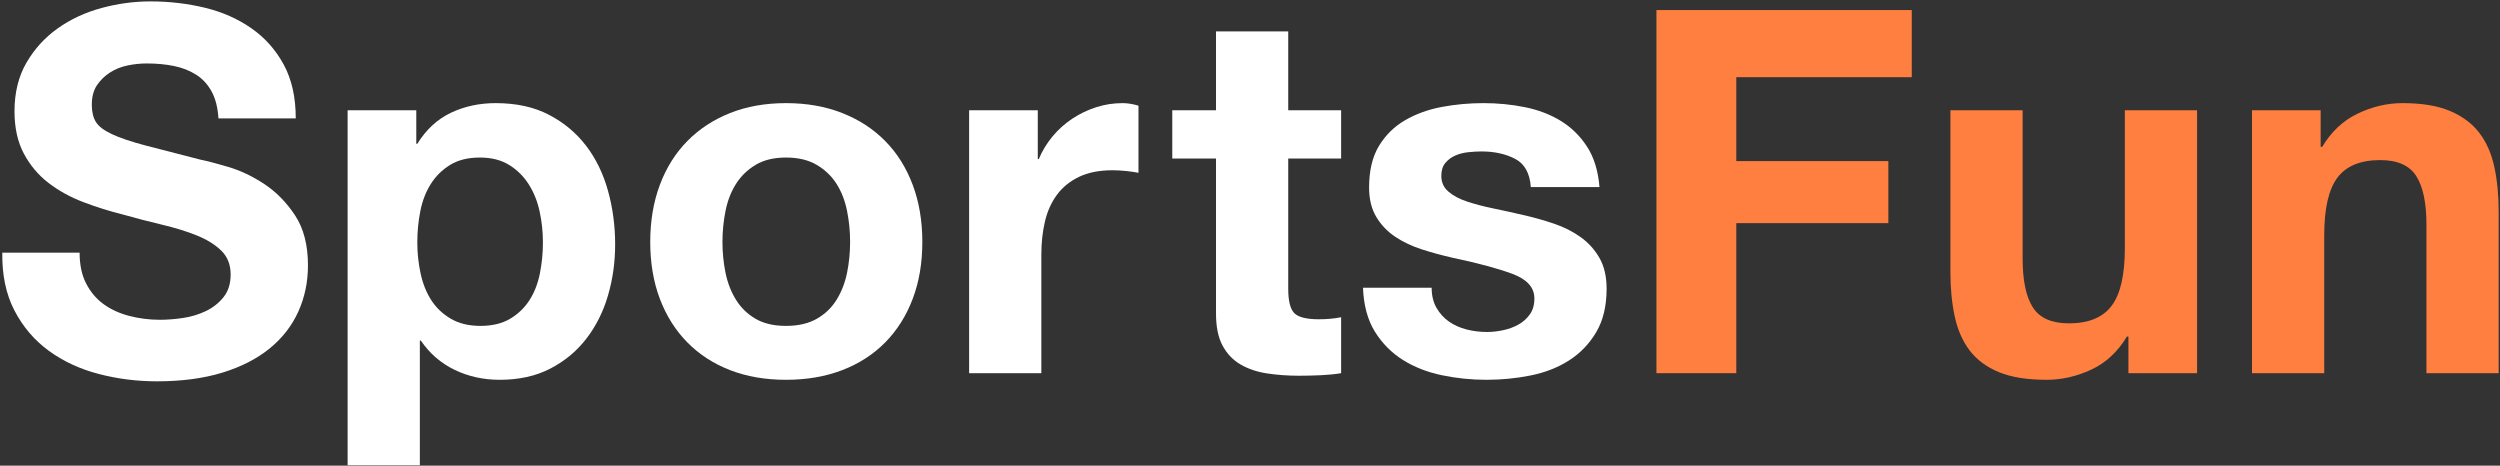 <?xml version="1.0" encoding="UTF-8"?>
<svg width="757px" height="141px" viewBox="0 0 757 141" version="1.1" xmlns="http://www.w3.org/2000/svg" xmlns:xlink="http://www.w3.org/1999/xlink">
    <rect x="0" y="0" width="757" height="141" fill="#333333" stroke="none"/>
    <!-- Generator: Sketch 47.1 (45422) - http://www.bohemiancoding.com/sketch -->
    <title>Group</title>
    <desc>Created with Sketch.</desc>
    <defs></defs>
    <g stroke="none" stroke-width="1" fill="none" fill-rule="evenodd">
        <g>
            <path d="M24.104,76.502 L0.696,76.502 C0.593,83.278 1.825,89.13 4.392,94.058 C6.959,98.986 10.424,103.041 14.787,106.224 C19.15,109.407 24.181,111.742 29.879,113.231 C35.577,114.72 41.455,115.464 47.512,115.464 C55.007,115.464 61.603,114.591 67.301,112.846 C72.999,111.101 77.773,108.662 81.623,105.531 C85.473,102.4 88.373,98.678 90.324,94.366 C92.275,90.054 93.25,85.383 93.25,80.352 C93.25,74.192 91.941,69.136 89.323,65.183 C86.705,61.23 83.599,58.073 80.006,55.712 C76.413,53.351 72.794,51.631 69.149,50.553 C65.504,49.475 62.655,48.731 60.602,48.32 C53.723,46.575 48.154,45.137 43.893,44.008 C39.632,42.879 36.296,41.749 33.883,40.62 C31.47,39.491 29.853,38.259 29.032,36.924 C28.211,35.589 27.8,33.844 27.8,31.688 C27.8,29.327 28.313,27.376 29.34,25.836 C30.367,24.296 31.676,23.013 33.267,21.986 C34.858,20.959 36.629,20.241 38.58,19.83 C40.531,19.419 42.481,19.214 44.432,19.214 C47.409,19.214 50.156,19.471 52.671,19.984 C55.186,20.497 57.419,21.37 59.37,22.602 C61.321,23.834 62.886,25.528 64.067,27.684 C65.248,29.84 65.941,32.561 66.146,35.846 L89.554,35.846 C89.554,29.481 88.348,24.065 85.935,19.599 C83.522,15.133 80.263,11.463 76.156,8.588 C72.049,5.713 67.352,3.634 62.065,2.351 C56.778,1.068 51.259,0.426 45.51,0.426 C40.582,0.426 35.654,1.093 30.726,2.428 C25.798,3.763 21.383,5.816 17.482,8.588 C13.581,11.36 10.424,14.825 8.011,18.983 C5.598,23.141 4.392,28.043 4.392,33.69 C4.392,38.721 5.342,43.007 7.241,46.549 C9.14,50.091 11.63,53.043 14.71,55.404 C17.79,57.765 21.281,59.69 25.182,61.179 C29.083,62.668 33.087,63.925 37.194,64.952 C41.198,66.081 45.151,67.108 49.052,68.032 C52.953,68.956 56.444,70.034 59.524,71.266 C62.604,72.498 65.094,74.038 66.993,75.886 C68.892,77.734 69.842,80.147 69.842,83.124 C69.842,85.896 69.123,88.18 67.686,89.977 C66.249,91.774 64.452,93.185 62.296,94.212 C60.14,95.239 57.83,95.932 55.366,96.291 C52.902,96.65 50.592,96.83 48.436,96.83 C45.253,96.83 42.173,96.445 39.196,95.675 C36.219,94.905 33.626,93.724 31.419,92.133 C29.212,90.542 27.441,88.463 26.106,85.896 C24.771,83.329 24.104,80.198 24.104,76.502 Z" fill="#FFFFFF"></path>
            <path d="M105.262,33.382 L126.052,33.382 L126.052,43.546 L126.36,43.546 C129.029,39.234 132.417,36.103 136.524,34.152 C140.631,32.201 145.148,31.226 150.076,31.226 C156.339,31.226 161.729,32.407 166.246,34.768 C170.763,37.129 174.511,40.261 177.488,44.162 C180.465,48.063 182.673,52.606 184.11,57.791 C185.547,62.976 186.266,68.391 186.266,74.038 C186.266,79.377 185.547,84.51 184.11,89.438 C182.673,94.366 180.491,98.729 177.565,102.528 C174.639,106.327 170.994,109.355 166.631,111.614 C162.268,113.873 157.16,115.002 151.308,115.002 C146.38,115.002 141.837,114.001 137.679,111.999 C133.521,109.997 130.107,107.045 127.438,103.144 L127.13,103.144 L127.13,140.874 L105.262,140.874 L105.262,33.382 Z M145.456,98.678 C149.049,98.678 152.052,97.959 154.465,96.522 C156.878,95.085 158.828,93.211 160.317,90.901 C161.806,88.591 162.858,85.896 163.474,82.816 C164.09,79.736 164.398,76.605 164.398,73.422 C164.398,70.239 164.064,67.108 163.397,64.028 C162.73,60.948 161.626,58.202 160.086,55.789 C158.546,53.376 156.57,51.426 154.157,49.937 C151.744,48.448 148.793,47.704 145.302,47.704 C141.709,47.704 138.706,48.448 136.293,49.937 C133.88,51.426 131.93,53.351 130.441,55.712 C128.952,58.073 127.9,60.794 127.284,63.874 C126.668,66.954 126.36,70.137 126.36,73.422 C126.36,76.605 126.694,79.736 127.361,82.816 C128.028,85.896 129.106,88.591 130.595,90.901 C132.084,93.211 134.06,95.085 136.524,96.522 C138.988,97.959 141.965,98.678 145.456,98.678 Z" fill="#FFFFFF"></path>
            <path d="M196.892,73.268 C196.892,66.903 197.867,61.128 199.818,55.943 C201.769,50.758 204.541,46.344 208.134,42.699 C211.727,39.054 216.039,36.231 221.07,34.229 C226.101,32.227 231.747,31.226 238.01,31.226 C244.273,31.226 249.945,32.227 255.027,34.229 C260.109,36.231 264.447,39.054 268.04,42.699 C271.633,46.344 274.405,50.758 276.356,55.943 C278.307,61.128 279.282,66.903 279.282,73.268 C279.282,79.633 278.307,85.383 276.356,90.516 C274.405,95.649 271.633,100.038 268.04,103.683 C264.447,107.328 260.109,110.125 255.027,112.076 C249.945,114.027 244.273,115.002 238.01,115.002 C231.747,115.002 226.101,114.027 221.07,112.076 C216.039,110.125 211.727,107.328 208.134,103.683 C204.541,100.038 201.769,95.649 199.818,90.516 C197.867,85.383 196.892,79.633 196.892,73.268 Z M218.76,73.268 C218.76,76.451 219.068,79.556 219.684,82.585 C220.3,85.614 221.352,88.334 222.841,90.747 C224.33,93.16 226.306,95.085 228.77,96.522 C231.234,97.959 234.314,98.678 238.01,98.678 C241.706,98.678 244.812,97.959 247.327,96.522 C249.842,95.085 251.844,93.16 253.333,90.747 C254.822,88.334 255.874,85.614 256.49,82.585 C257.106,79.556 257.414,76.451 257.414,73.268 C257.414,70.085 257.106,66.954 256.49,63.874 C255.874,60.794 254.822,58.073 253.333,55.712 C251.844,53.351 249.842,51.426 247.327,49.937 C244.812,48.448 241.706,47.704 238.01,47.704 C234.314,47.704 231.234,48.448 228.77,49.937 C226.306,51.426 224.33,53.351 222.841,55.712 C221.352,58.073 220.3,60.794 219.684,63.874 C219.068,66.954 218.76,70.085 218.76,73.268 Z" fill="#FFFFFF"></path>
            <path d="M293.45,33.382 L293.45,113 L315.318,113 L315.318,77.118 C315.318,73.525 315.677,70.188 316.396,67.108 C317.115,64.028 318.321,61.333 320.015,59.023 C321.709,56.713 323.942,54.891 326.714,53.556 C329.486,52.221 332.874,51.554 336.878,51.554 C338.213,51.554 339.599,51.631 341.036,51.785 C342.473,51.939 343.705,52.119 344.732,52.324 L344.732,31.996 C342.987,31.483 341.395,31.226 339.958,31.226 C337.186,31.226 334.517,31.637 331.95,32.458 C329.383,33.279 326.971,34.434 324.712,35.923 C322.453,37.412 320.451,39.208 318.706,41.313 C316.961,43.418 315.575,45.702 314.548,48.166 L314.24,48.166 L314.24,33.382 L293.45,33.382 Z" fill="#FFFFFF"></path>
            <path d="M390.076,33.382 L390.076,9.512 L368.208,9.512 L368.208,33.382 L354.964,33.382 L354.964,48.012 L368.208,48.012 L368.208,94.982 C368.208,98.986 368.875,102.22 370.21,104.684 C371.545,107.148 373.367,109.047 375.677,110.382 C377.987,111.717 380.656,112.615 383.685,113.077 C386.714,113.539 389.922,113.77 393.31,113.77 C395.466,113.77 397.673,113.719 399.932,113.616 C402.191,113.513 404.244,113.308 406.092,113 L406.092,96.06 C405.065,96.265 403.987,96.419 402.858,96.522 C401.729,96.625 400.548,96.676 399.316,96.676 C395.62,96.676 393.156,96.06 391.924,94.828 C390.692,93.596 390.076,91.132 390.076,87.436 L390.076,48.012 L406.092,48.012 L406.092,33.382 L390.076,33.382 Z" fill="#FFFFFF"></path>
            <path d="M433.504,87.128 L412.714,87.128 C412.919,92.467 414.126,96.907 416.333,100.449 C418.54,103.991 421.364,106.84 424.803,108.996 C428.242,111.152 432.169,112.692 436.584,113.616 C440.999,114.54 445.516,115.002 450.136,115.002 C454.653,115.002 459.094,114.566 463.457,113.693 C467.82,112.82 471.696,111.306 475.084,109.15 C478.472,106.994 481.218,104.145 483.323,100.603 C485.428,97.061 486.48,92.672 486.48,87.436 C486.48,83.74 485.761,80.634 484.324,78.119 C482.887,75.604 480.987,73.499 478.626,71.805 C476.265,70.111 473.57,68.751 470.541,67.724 C467.512,66.697 464.407,65.825 461.224,65.106 C458.144,64.387 455.115,63.72 452.138,63.104 C449.161,62.488 446.517,61.795 444.207,61.025 C441.897,60.255 440.023,59.254 438.586,58.022 C437.149,56.79 436.43,55.199 436.43,53.248 C436.43,51.605 436.841,50.296 437.662,49.321 C438.483,48.346 439.484,47.601 440.665,47.088 C441.846,46.575 443.155,46.241 444.592,46.087 C446.029,45.933 447.364,45.856 448.596,45.856 C452.497,45.856 455.885,46.6 458.76,48.089 C461.635,49.578 463.226,52.427 463.534,56.636 L484.324,56.636 C483.913,51.708 482.656,47.627 480.551,44.393 C478.446,41.159 475.803,38.567 472.62,36.616 C469.437,34.665 465.818,33.279 461.763,32.458 C457.708,31.637 453.524,31.226 449.212,31.226 C444.9,31.226 440.691,31.611 436.584,32.381 C432.477,33.151 428.781,34.486 425.496,36.385 C422.211,38.284 419.567,40.877 417.565,44.162 C415.563,47.447 414.562,51.657 414.562,56.79 C414.562,60.281 415.281,63.232 416.718,65.645 C418.155,68.058 420.055,70.06 422.416,71.651 C424.777,73.242 427.472,74.526 430.501,75.501 C433.53,76.476 436.635,77.323 439.818,78.042 C447.621,79.685 453.704,81.327 458.067,82.97 C462.43,84.613 464.612,87.077 464.612,90.362 C464.612,92.313 464.15,93.93 463.226,95.213 C462.302,96.496 461.147,97.523 459.761,98.293 C458.375,99.063 456.835,99.628 455.141,99.987 C453.447,100.346 451.83,100.526 450.29,100.526 C448.134,100.526 446.055,100.269 444.053,99.756 C442.051,99.243 440.28,98.447 438.74,97.369 C437.2,96.291 435.942,94.905 434.967,93.211 C433.992,91.517 433.504,89.489 433.504,87.128 Z" fill="#FFFFFF"></path>
            <polygon fill="#FF7F40" points="501.572 3.044 501.572 113 525.75 113 525.75 67.57 571.796 67.57 571.796 48.782 525.75 48.782 525.75 23.372 578.88 23.372 578.88 3.044"></polygon>
            <path d="M665.274,113 L665.274,33.382 L643.406,33.382 L643.406,75.116 C643.406,83.227 642.071,89.053 639.402,92.595 C636.733,96.137 632.421,97.908 626.466,97.908 C621.23,97.908 617.585,96.291 615.532,93.057 C613.479,89.823 612.452,84.921 612.452,78.35 L612.452,33.382 L590.584,33.382 L590.584,82.354 C590.584,87.282 591.02,91.774 591.893,95.829 C592.766,99.884 594.28,103.324 596.436,106.147 C598.592,108.97 601.544,111.152 605.291,112.692 C609.038,114.232 613.838,115.002 619.69,115.002 C624.31,115.002 628.827,113.975 633.242,111.922 C637.657,109.869 641.25,106.532 644.022,101.912 L644.484,101.912 L644.484,113 L665.274,113 Z" fill="#FF7F40"></path>
            <path d="M681.906,33.382 L681.906,113 L703.774,113 L703.774,71.266 C703.774,63.155 705.109,57.329 707.778,53.787 C710.447,50.245 714.759,48.474 720.714,48.474 C725.95,48.474 729.595,50.091 731.648,53.325 C733.701,56.559 734.728,61.461 734.728,68.032 L734.728,113 L756.596,113 L756.596,64.028 C756.596,59.1 756.16,54.608 755.287,50.553 C754.414,46.498 752.9,43.058 750.744,40.235 C748.588,37.412 745.636,35.204 741.889,33.613 C738.142,32.022 733.342,31.226 727.49,31.226 C722.87,31.226 718.353,32.278 713.938,34.383 C709.523,36.488 705.93,39.85 703.158,44.47 L702.696,44.47 L702.696,33.382 L681.906,33.382 Z" fill="#FF7F40"></path>
        </g>
    </g>
</svg>